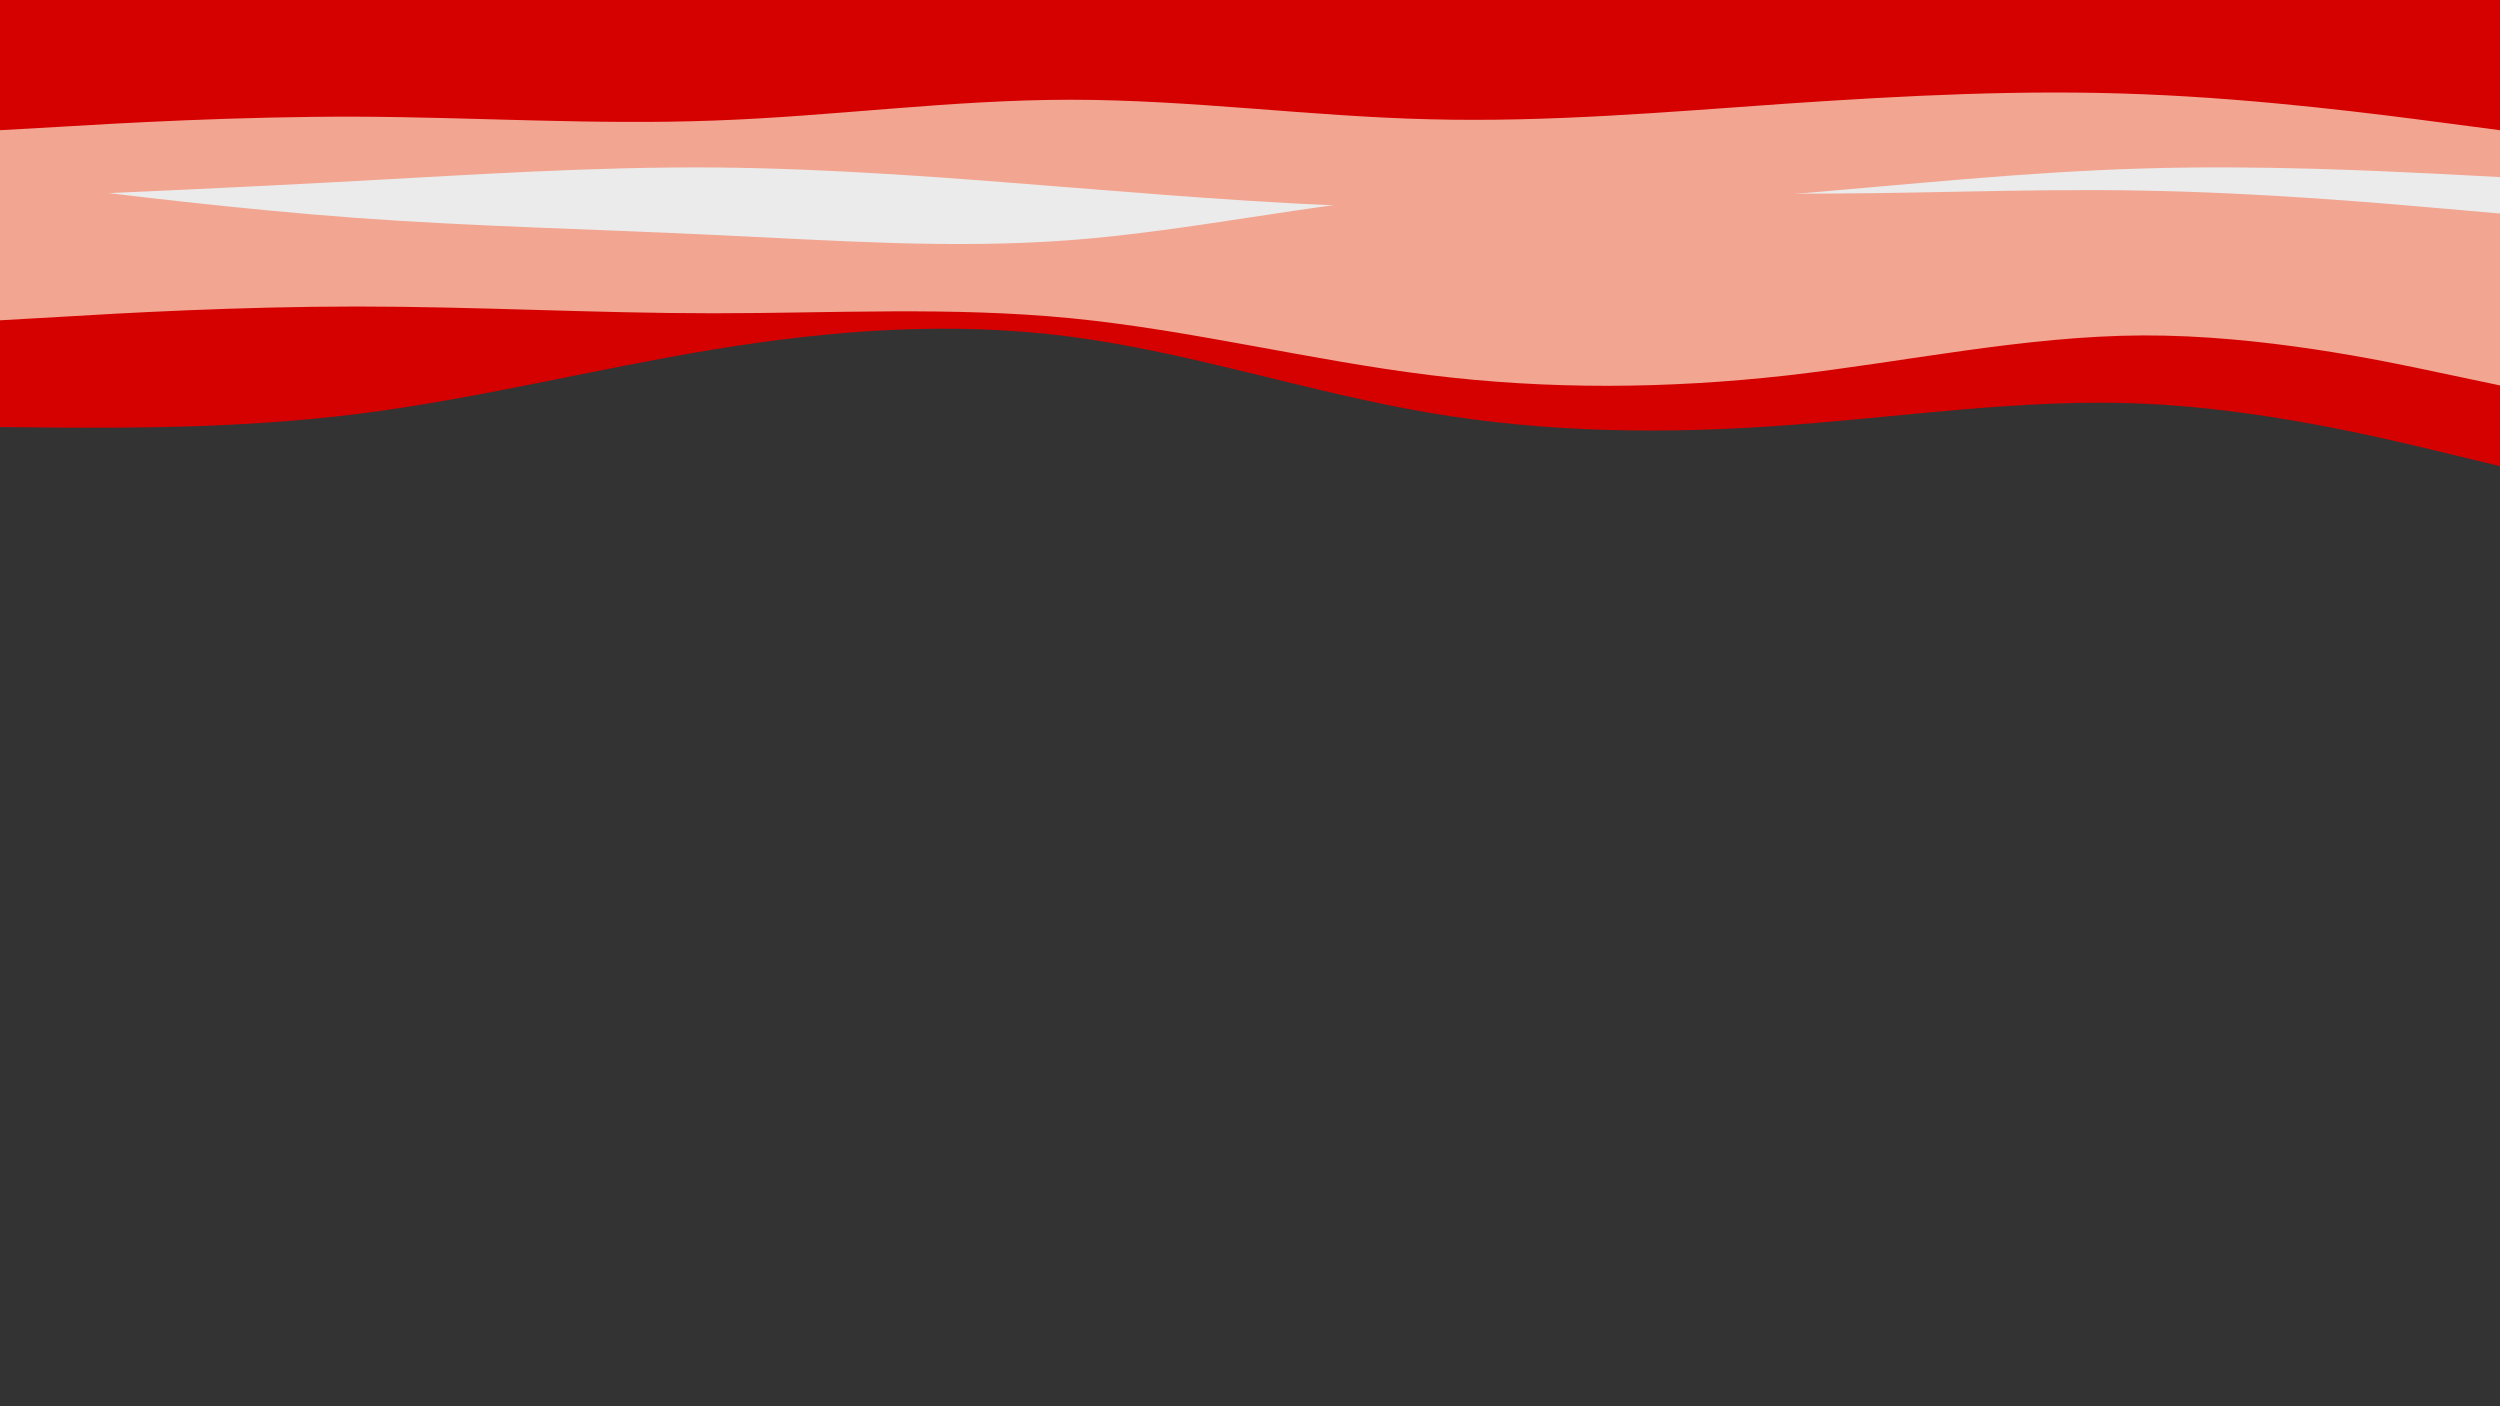 <svg id="visual" viewBox="0 0 960 540" width="960" height="540" xmlns="http://www.w3.org/2000/svg" xmlns:xlink="http://www.w3.org/1999/xlink" version="1.1"><rect x="0" y="0" width="960" height="540" fill="#333333" stroke="none"/><path d="M0 164L22.8 164.2C45.7 164.3 91.3 164.7 137 159C182.7 153.3 228.3 141.7 274 134.2C319.7 126.7 365.3 123.3 411.2 129.3C457 135.3 503 150.7 548.8 158.5C594.7 166.3 640.3 166.7 686 163.3C731.7 160 777.3 153 823 155C868.7 157 914.3 168 937.2 173.5L960 179L960 0L937.2 0C914.3 0 868.7 0 823 0C777.3 0 731.7 0 686 0C640.3 0 594.7 0 548.8 0C503 0 457 0 411.2 0C365.3 0 319.7 0 274 0C228.3 0 182.7 0 137 0C91.3 0 45.7 0 22.8 0L0 0Z" fill="#d50000"></path><path d="M0 123L22.8 121.7C45.7 120.3 91.3 117.7 137 117.7C182.7 117.7 228.3 120.3 274 120.3C319.7 120.3 365.3 117.7 411.2 122.2C457 126.7 503 138.3 548.8 144C594.7 149.7 640.3 149.3 686 144.2C731.7 139 777.3 129 823 128.8C868.7 128.7 914.3 138.3 937.2 143.2L960 148L960 0L937.2 0C914.3 0 868.7 0 823 0C777.3 0 731.7 0 686 0C640.3 0 594.7 0 548.8 0C503 0 457 0 411.2 0C365.3 0 319.7 0 274 0C228.3 0 182.7 0 137 0C91.3 0 45.7 0 22.8 0L0 0Z" fill="#f2a591"></path><path d="M0 69L22.8 71.8C45.7 74.7 91.3 80.3 137 83.7C182.7 87 228.3 88 274 90.2C319.7 92.3 365.3 95.7 411.2 92.2C457 88.7 503 78.3 548.8 74.7C594.7 71 640.3 74 686 74.3C731.7 74.7 777.3 72.3 823 73.2C868.7 74 914.3 78 937.2 80L960 82L960 0L937.2 0C914.3 0 868.7 0 823 0C777.3 0 731.7 0 686 0C640.3 0 594.7 0 548.8 0C503 0 457 0 411.2 0C365.3 0 319.7 0 274 0C228.3 0 182.7 0 137 0C91.3 0 45.7 0 22.8 0L0 0Z" fill="#ebebeb"></path><path d="M0 76L22.8 75C45.7 74 91.3 72 137 69.5C182.7 67 228.3 64 274 64.3C319.7 64.7 365.3 68.3 411.2 72C457 75.7 503 79.3 548.8 80C594.7 80.7 640.3 78.3 686 74.7C731.7 71 777.3 66 823 64.7C868.7 63.3 914.3 65.7 937.2 66.8L960 68L960 0L937.2 0C914.3 0 868.7 0 823 0C777.3 0 731.7 0 686 0C640.3 0 594.7 0 548.8 0C503 0 457 0 411.2 0C365.3 0 319.7 0 274 0C228.3 0 182.7 0 137 0C91.3 0 45.7 0 22.8 0L0 0Z" fill="#f2a591"></path><path d="M0 50L22.8 48.7C45.7 47.3 91.3 44.7 137 44.8C182.7 45 228.3 48 274 46.3C319.7 44.7 365.3 38.3 411.2 38.3C457 38.3 503 44.7 548.8 45.8C594.7 47 640.3 43 686 39.8C731.7 36.7 777.3 34.3 823 36.2C868.7 38 914.3 44 937.2 47L960 50L960 0L937.2 0C914.3 0 868.7 0 823 0C777.3 0 731.7 0 686 0C640.3 0 594.7 0 548.8 0C503 0 457 0 411.2 0C365.3 0 319.7 0 274 0C228.3 0 182.7 0 137 0C91.3 0 45.7 0 22.8 0L0 0Z" fill="#d50000"></path></svg>